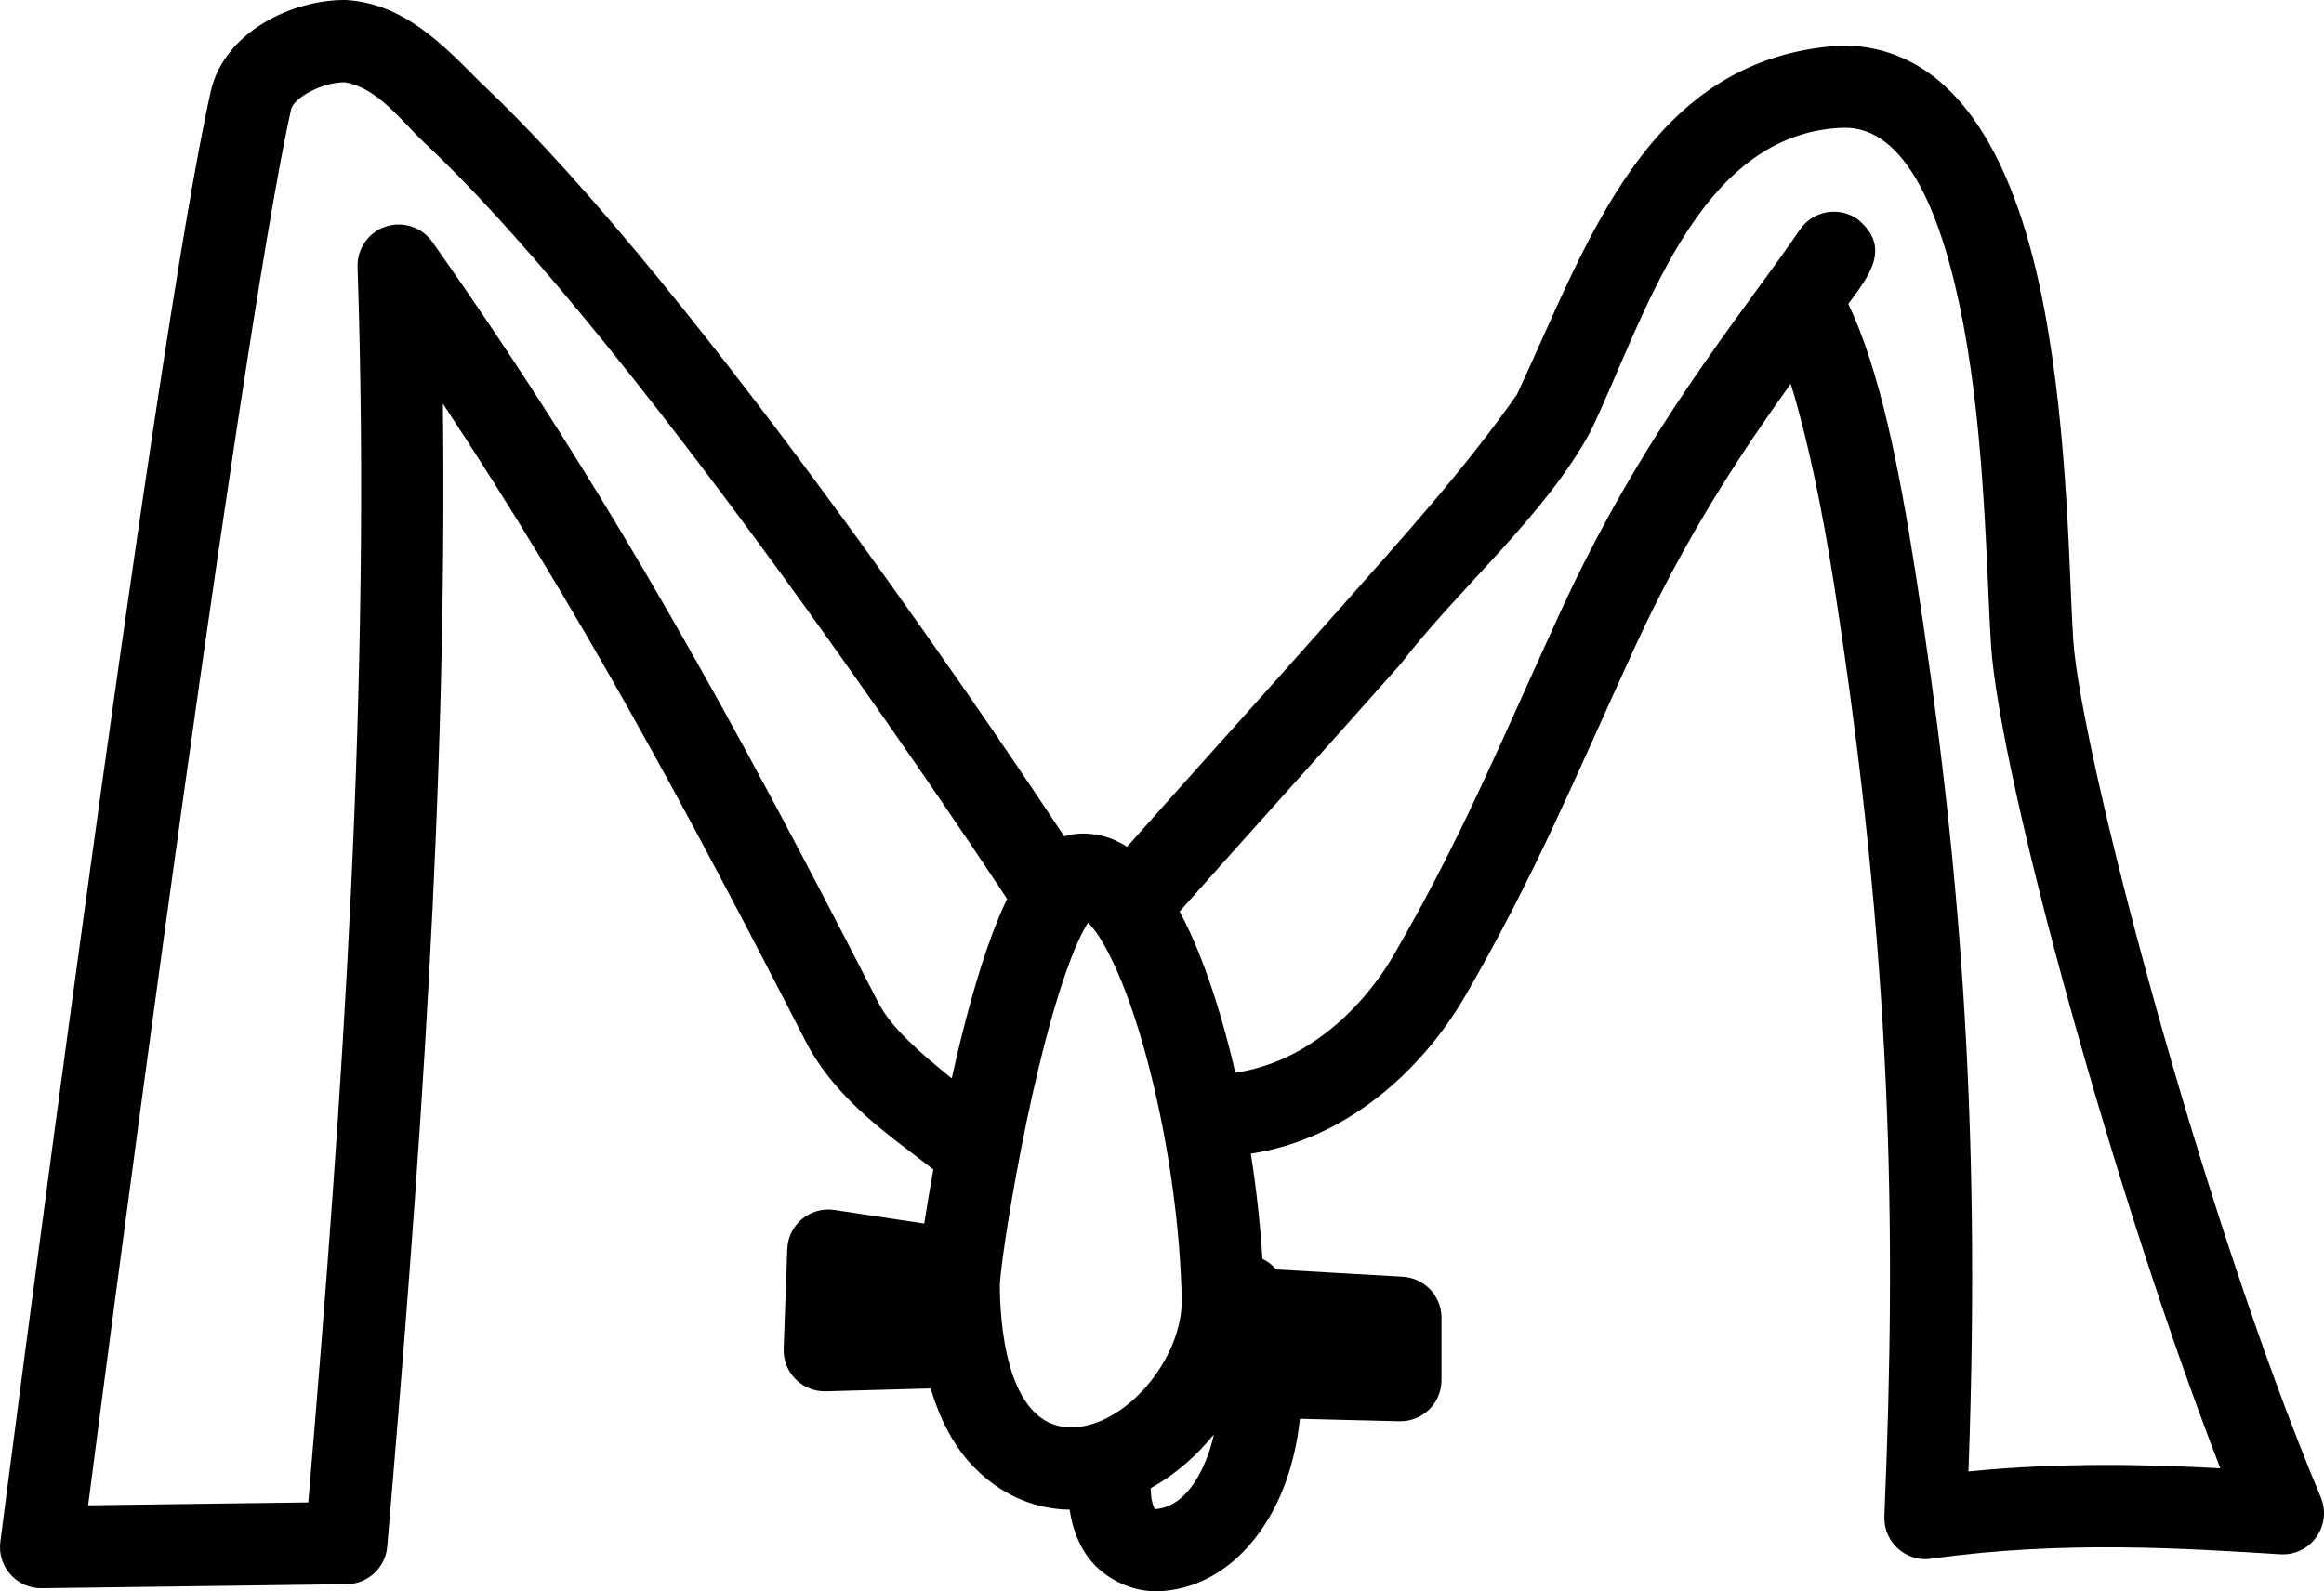 <?xml version="1.0" encoding="UTF-8" standalone="no"?>
<!-- Created with Inkscape (http://www.inkscape.org/) -->

<svg
   width="1693.629"
   height="1160.032"
   viewBox="0 0 1693.629 1160.032"
   version="1.1"
   id="svg1"
   inkscape:version="1.4 (e7c3feb1, 2024-10-09)"
   sodipodi:docname="S23A.svg"
   xml:space="preserve"
   xmlns:inkscape="http://www.inkscape.org/namespaces/inkscape"
   xmlns:sodipodi="http://sodipodi.sourceforge.net/DTD/sodipodi-0.dtd"
   xmlns="http://www.w3.org/2000/svg"
   xmlns:svg="http://www.w3.org/2000/svg"
   xmlns:rdf="http://www.w3.org/1999/02/22-rdf-syntax-ns#"
   xmlns:cc="http://creativecommons.org/ns#"
   xmlns:dc="http://purl.org/dc/elements/1.1/"><title
     id="title7">S23A</title><sodipodi:namedview
     id="namedview1"
     pagecolor="#ffffff"
     bordercolor="#000000"
     borderopacity="0.25"
     inkscape:showpageshadow="2"
     inkscape:pageopacity="0.0"
     inkscape:pagecheckerboard="0"
     inkscape:deskcolor="#d1d1d1"
     inkscape:document-units="px"
     inkscape:zoom="0.29205019"
     inkscape:cx="955.31525"
     inkscape:cy="684.8138"
     inkscape:window-width="1440"
     inkscape:window-height="847"
     inkscape:window-x="0"
     inkscape:window-y="25"
     inkscape:window-maximized="0"
     inkscape:current-layer="layer1" /><defs
     id="defs1" /><g
     inkscape:label="Calque 1"
     inkscape:groupmode="layer"
     id="layer1"
     transform="translate(-92.692,-155.16)"><path
       id="path1"
       style="stroke-linecap:round;stroke-linejoin:round"
       d="m 344.939,155.17 c -39.048,-0.574 -88.872,23.33 -98.605,66.455 -21.163,93.768 -58.823,355.384 -92.029,596.885 -33.206,241.501 -61.363,460.609 -61.363,460.609 -2.324,18.097 11.908,34.062 30.152,33.822 l 222.301,-2.936 c 15.427,-0.205 28.183,-12.075 29.496,-27.447 23.406,-274.478 43.97,-550.49 40.562,-833.141 99.876,151.182 178.367,297.107 264.07,464.27 22.719,44.312 63.906,70.803 93.344,94.002 -1.214,6.769 -2.396,13.461 -3.434,19.707 -1.191,7.168 -2.255,13.66 -3.213,19.717 l -65.33,-9.899 c -17.721,-2.683 -33.825,10.667 -34.475,28.578 l -2.621,72.523 c -0.624,17.308 13.494,31.547 30.807,31.072 l 76.342,-2.102 c 3.864,13.1 8.955,25.264 15.459,36.334 17.66,30.059 49.104,51.417 85.135,52.004 0.223,0 0.441,-0.014 0.664,-0.012 1.62,11.386 5.163,21.919 11.143,31.393 11.48,18.189 33.916,29.207 54.643,28.111 44.876,-2.372 77.073,-38.357 91.959,-80.381 5.006,-14.134 8.389,-29.383 10.066,-45.312 l 72.426,1.811 c 16.856,0.42 30.748,-13.129 30.75,-29.99 v -45.435 c 0,-15.9 -12.407,-29.039 -28.281,-29.951 l -92.174,-5.287 c -2.759,-3.272 -6.187,-5.916 -10.053,-7.754 -1.544,-25.238 -4.443,-51.12 -8.424,-76.674 68.291,-10.3 123.3,-58.906 155.768,-114.16 0.033,-0.058 0.067,-0.116 0.1,-0.174 51.23,-88.533 79.253,-157.188 123.643,-254.188 37.307,-81.522 77.453,-141.743 113.898,-192.691 11.666,37.303 22.775,89.774 31.656,146.781 42.456,272.511 45.614,467.19 36.607,678.742 -0.796,18.745 15.614,33.613 34.19,30.979 96.524,-13.703 187.44,-7.352 254.332,-3.254 22.185,1.356 38.091,-21.039 29.504,-41.539 -87.73,-209.352 -175.259,-545.162 -180.451,-625.662 -2.876,-44.595 -3.476,-147.516 -21.045,-240.592 -19.015,-100.739 -60.141,-191.017 -146.391,-192.064 -143.293,7.404 -186.73,145.109 -237.838,254.312 -38.835,55.572 -84.791,105.938 -129.623,156.684 -56.472,63.817 -114.541,127.973 -154.59,173.164 -9.069,-5.948 -19.594,-9.693 -32.104,-9.693 -5.008,0 -9.523,0.777 -13.623,2.088 -25.801,-39.115 -265.326,-399.65 -425.771,-549.928 -27.638,-27.986 -56.019,-57.242 -97.578,-59.777 z m -0.883,59.994 c 23.8,4.032 40.884,27.858 57.445,43.574 164.093,153.694 424.993,551.554 425.102,551.719 -2.037,4.258 -4.019,8.63 -5.939,13.258 -11.778,28.379 -21.802,63.858 -30.457,100.207 -1.374,5.771 -2.639,11.541 -3.934,17.314 C 763.104,922.527 742.173,904.368 732.916,886.312 631.236,687.987 538.648,516.89 407.762,331.502 c -7.647,-10.826 -21.492,-15.351 -34.057,-11.131 -12.565,4.219 -20.872,16.183 -20.436,29.43 10.144,304.901 -10.75,602.791 -35.906,900.57 l -160.439,2.117 c 5.754,-44.553 27.73,-214.235 56.82,-425.807 33.162,-241.183 71.951,-506.925 91.117,-591.848 1.898,-8.41 22.948,-19.909 39.195,-19.67 z m 1091.281,33.152 c 46.867,-1.83 73.349,64.731 88.16,143.197 16.099,85.29 16.938,183.846 20.129,233.324 6.216,96.374 90.361,403.27 167.166,600.686 -52.289,-2.8 -115.235,-4.478 -183.576,2.297 9.673,-263.99 -7.331,-454.568 -38.611,-655.346 -12.261,-78.702 -26.383,-148.422 -48.932,-195.779 14.569,-19.845 32.255,-41.111 6.467,-61.99 -13.644,-9.337 -32.364,-5.828 -41.699,7.818 -43.852,64.092 -113.832,145.954 -175.234,280.129 -44.841,97.986 -71.751,163.948 -120.953,248.994 -25.7,43.702 -67.912,78.91 -115.316,85.414 -8.157,-35.348 -21.456,-81.888 -40.576,-117.432 39.009,-44.184 101.517,-113.13 161.178,-180.551 42.102,-54.976 105.415,-108.345 138.293,-169.492 38.972,-80.689 76.668,-217.098 183.506,-221.27 z M 885.562,827.701 c 2.273,2.292 4.979,5.331 8.291,10.531 29.99,47.089 57.809,163.583 60.023,263.598 0.974,43.972 -41.693,94.449 -81.363,93.803 -47.792,-0.779 -51.176,-80.877 -51.176,-103.541 0,-15.918 23.635,-170.425 54.742,-245.377 3.428,-8.26 6.676,-14.344 9.482,-19.014 z m 91.775,373.1 c -1.102,4.883 -2.409,9.552 -3.949,13.9 -9.782,27.615 -24.583,39.761 -38.568,40.5 -0.383,0.02 -0.461,0.102 -0.621,0.168 -0.036,-0.129 0.018,-0.172 -0.117,-0.387 -0.825,-1.308 -2.68,-6.191 -2.832,-14.943 15.636,-8.674 29.636,-20.375 41.424,-33.733 1.59,-1.801 3.144,-3.637 4.664,-5.506 z"
       sodipodi:nodetypes="ssscccccscsccccccsscsssccccccccccscsccccssssscscsssscsscscscccssssssscscscsccssssscssssccsscscscs" /></g></svg>
